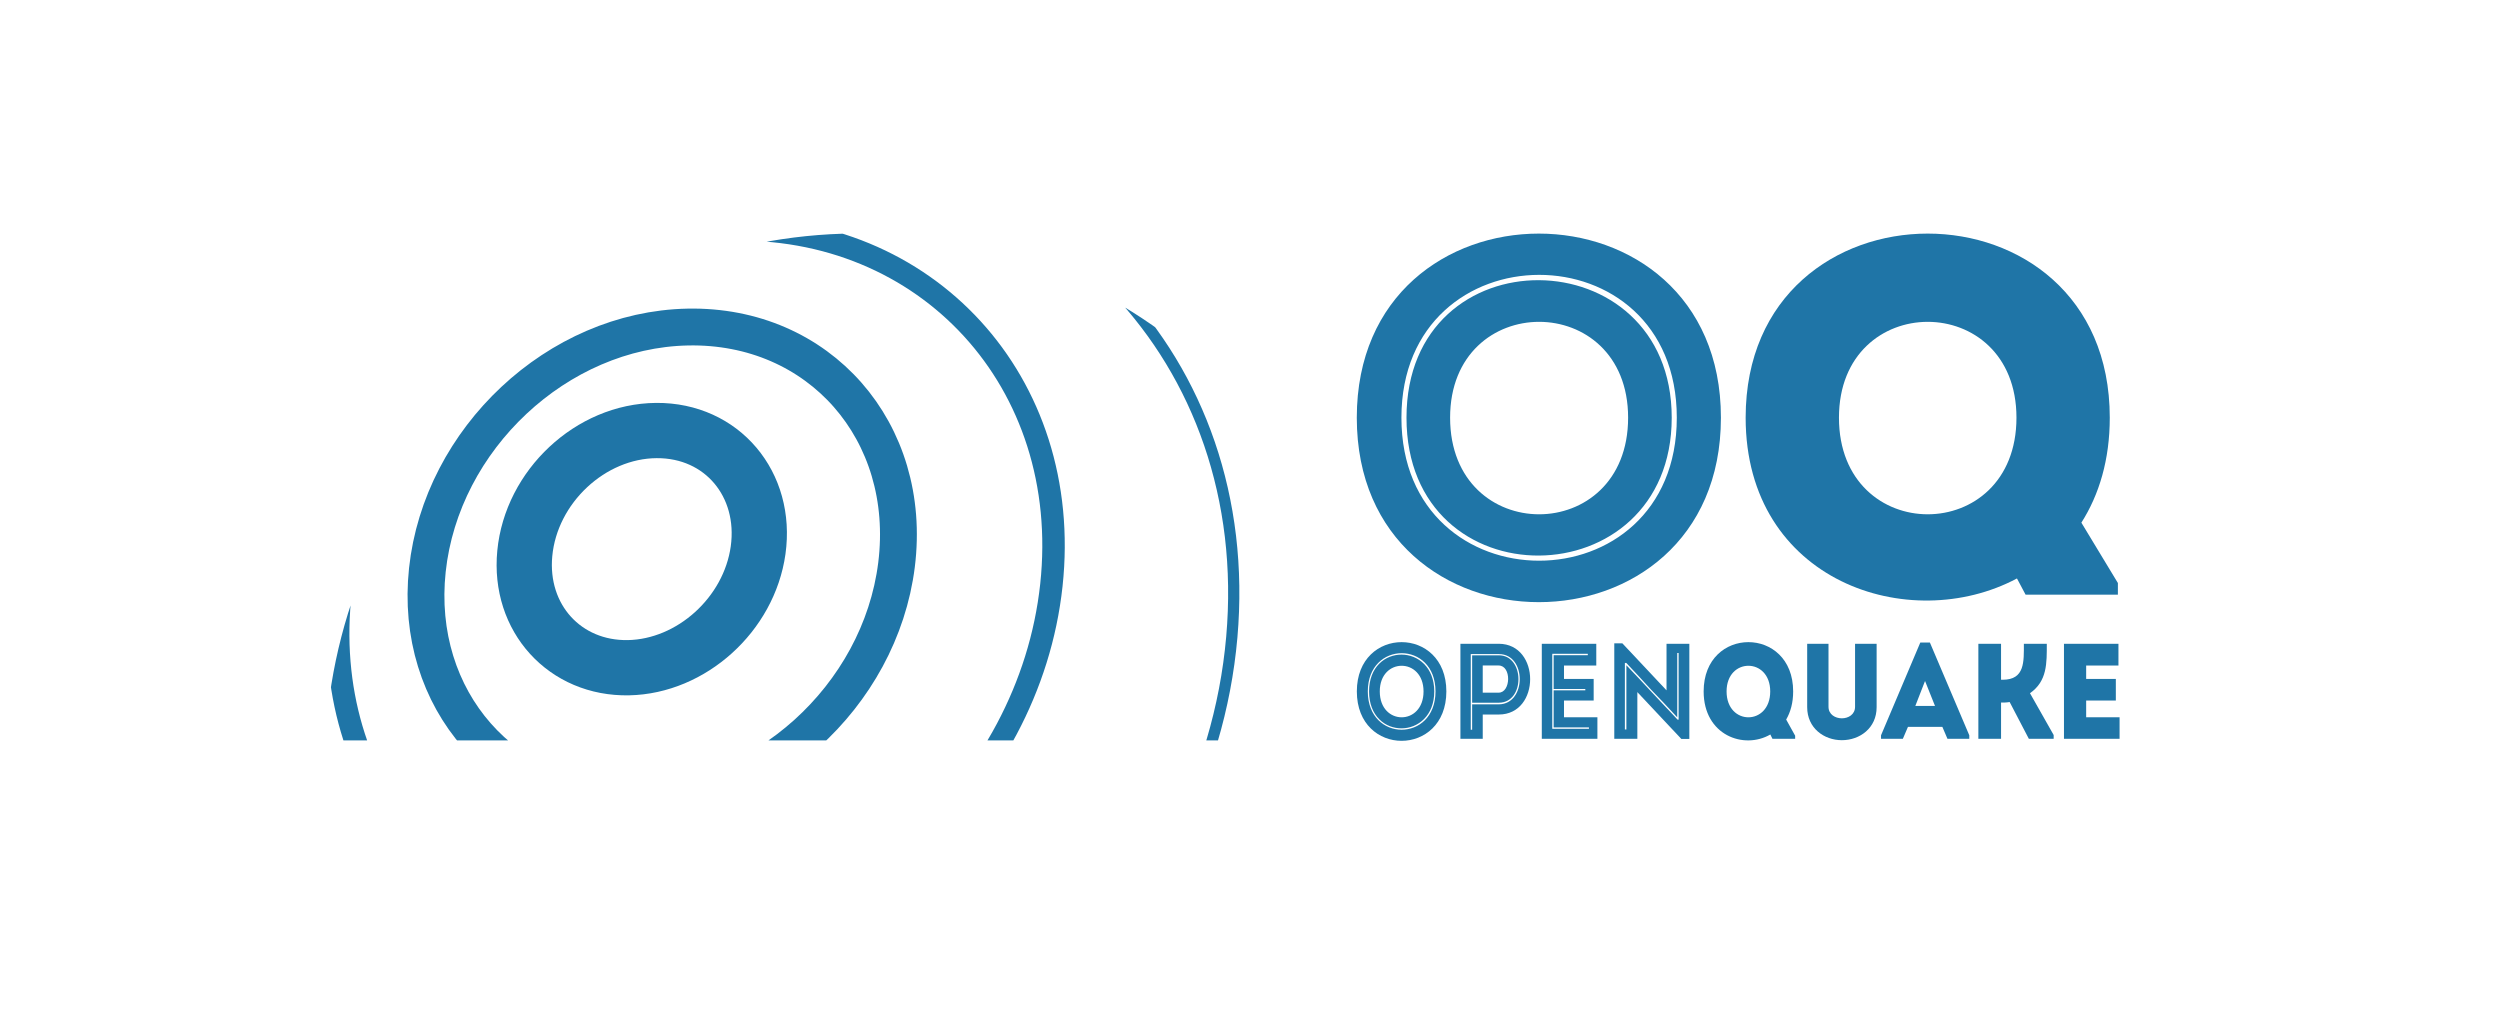 <?xml version="1.0" encoding="utf-8"?>
<!-- Generator: Adobe Illustrator 15.0.2, SVG Export Plug-In . SVG Version: 6.00 Build 0)  -->
<!DOCTYPE svg PUBLIC "-//W3C//DTD SVG 1.1//EN" "http://www.w3.org/Graphics/SVG/1.1/DTD/svg11.dtd">
<svg version="1.1" id="Layer_1" xmlns="http://www.w3.org/2000/svg" xmlns:xlink="http://www.w3.org/1999/xlink" x="0px" y="0px"
	 width="854.278px" height="351.793px" viewBox="0 0 854.278 351.793" enable-background="new 0 0 854.278 351.793"
	 xml:space="preserve">
<g>
	<g>
		<path fill="#1F75A7" d="M463.631,142.728c0-83.874,124.425-83.874,124.425,0C588.056,226.775,463.631,226.775,463.631,142.728z
			 M572.98,142.728c0-65.159-94.099-64.985-94.099,0C478.881,207.886,572.98,207.886,572.98,142.728z M480.614,142.728
			c0,63.426,90.632,62.213,90.632,0C571.247,80.688,480.614,79.475,480.614,142.728z M556.344,142.728
			c0,44.017-60.827,44.017-60.827,0C495.517,99.058,556.344,99.058,556.344,142.728z"/>
		<path fill="#1F75A7" d="M692.166,203.207l-2.946-5.546c-36.738,19.583-92.712,1.04-92.712-54.934
			c0-83.874,124.425-83.874,124.425,0c0,14.383-3.639,26.341-9.704,35.872l12.477,20.622v3.985H692.166z M689.047,142.728
			c0-43.67-60.653-43.67-60.653,0C628.394,186.744,689.047,186.744,689.047,142.728z"/>
	</g>
	<g>
		<path fill="#1F75A7" d="M463.647,236.271c0-22.459,30.588-22.459,30.588,0C494.235,258.776,463.647,258.776,463.647,236.271z
			 M490.529,236.271c0-17.447-23.133-17.4-23.133,0C467.396,253.718,490.529,253.718,490.529,236.271z M467.822,236.271
			c0,16.984,22.281,16.658,22.281,0C490.103,219.659,467.822,219.335,467.822,236.271z M486.439,236.271
			c0,11.787-14.953,11.787-14.953,0C471.486,224.577,486.439,224.577,486.439,236.271z"/>
		<path fill="#1F75A7" d="M499.041,252.466c0-10.812,0-21.623,0-32.482c4.303,0,8.733,0,13.122,0
			c14.272,0.047,14.272,24.176,0,24.176h-5.496v8.307C504.11,252.466,501.554,252.466,499.041,252.466z M512.205,223.511h-9.628
			v25.846h0.469v-8.678h9.159C521.663,240.587,521.705,223.511,512.205,223.511z M512.205,223.929c8.819,0,8.947,16.193,0,16.193
			h-9.159v-16.193H512.205z M512.12,227.409c-1.789-0.047-3.707,0-5.453,0c0,2.645,0,6.635,0,9.279h5.453
			C516.294,236.688,516.55,227.454,512.12,227.409z"/>
		<path fill="#1F75A7" d="M545.468,227.409c-4.431,0-6.646,0-11.034,0v4.594h10.139c0,2.459,0,4.918,0,7.377h-10.139
			c0,1.902,0,3.758,0,5.707c4.388,0,6.944,0,11.417,0c0,2.414,0,4.92,0,7.379c-6.987,0-12.099,0-19.001,0
			c0-10.859,0-21.717,0-32.482c6.902,0,11.631,0,18.617,0C545.468,222.397,545.468,224.903,545.468,227.409z M530.43,249.032h12.525
			v-0.465h-12.057c0-4.223,0-8.445,0-12.668h10.821v-0.463h-10.821v-11.555h11.673v-0.465H530.43
			C530.43,231.909,530.43,240.446,530.43,249.032z"/>
		<path fill="#1F75A7" d="M559.501,236.503v15.963c-2.642,0-5.283,0-7.882,0v-32.621h2.77l15.081,16.055v-15.916
			c2.599,0,5.197,0,7.796,0v32.529h-2.727L559.501,236.503z M555.241,249.263h0.512v-21.947c2.982,3.109,5.964,6.311,8.861,9.42
			c2.854,3.062,5.708,6.078,8.648,9.188h0.341V223.14h-0.468v21.994c-2.982-3.201-5.922-6.404-8.947-9.467
			c-2.769-3.062-5.624-6.125-8.478-9.141h-0.469V249.263z"/>
		<path fill="#1F75A7" d="M605.67,252.466l-0.724-1.484c-9.032,5.242-22.792,0.277-22.792-14.711c0-22.459,30.588-22.459,30.588,0
			c0,3.852-0.895,7.053-2.386,9.605l3.067,5.521v1.068H605.67z M604.903,236.271c0-11.693-14.911-11.693-14.911,0
			C589.992,248.058,604.903,248.058,604.903,236.271z"/>
		<path fill="#1F75A7" d="M633.894,241.515v-21.531c2.428,0,4.984,0,7.37,0v21.67c0,7.146-5.751,11.275-11.886,11.275
			c-6.092,0-11.843-4.129-11.843-11.275v-21.67c2.386,0,4.899,0,7.285,0v21.531c0,2.645,2.343,3.943,4.559,3.943
			S633.894,244.159,633.894,241.515z"/>
		<path fill="#1F75A7" d="M663.728,248.382h-11.758l-1.747,4.084h-7.456v-1.207l13.42-31.693h3.28l13.462,31.693v1.207h-7.456
			L663.728,248.382z M657.806,232.698l-3.323,8.537h6.731L657.806,232.698z"/>
		<path fill="#1F75A7" d="M676.027,252.466v-32.482c2.556,0,5.112,0,7.753,0v12.297h0.554c7.626,0,7.243-6.217,7.243-12.297
			c2.599,0,5.197,0,7.839,0c0,6.637,0.17,12.762-5.751,16.891l8.094,14.293v1.299h-8.478l-6.561-12.576
			c-1.022,0.186-1.959,0.186-2.939,0.186v12.391C681.139,252.466,678.583,252.466,676.027,252.466z"/>
		<path fill="#1F75A7" d="M723.899,227.409c-4.431,0-6.646,0-11.034,0v4.594h10.139c0,2.459,0,4.918,0,7.377h-10.139
			c0,1.902,0,3.758,0,5.707c4.388,0,6.944,0,11.417,0c0,2.414,0,4.92,0,7.379c-6.987,0-12.099,0-19.001,0
			c0-10.859,0-21.717,0-32.482c6.902,0,11.631,0,18.617,0C723.899,222.397,723.899,224.903,723.899,227.409z"/>
	</g>
</g>
<g>
	<defs>
		<rect id="SVGID_1_" x="104.166" y="60.002" width="341.917" height="193.002"/>
	</defs>
	<clipPath id="SVGID_2_">
		<use xlink:href="#SVGID_1_"  overflow="visible"/>
	</clipPath>
	<g clip-path="url(#SVGID_2_)">
		<defs>
			<path id="SVGID_3_" d="M467.99,253.019C468.765,362,375.433,446.898,267.539,435.96
				c-99.823-10.11-166.204-99.138-155.436-193.844c10.116-88.991,86.236-159.428,175.785-162.255
				C383.827,76.842,467.262,151.506,467.99,253.019z"/>
		</defs>
		<clipPath id="SVGID_4_">
			<use xlink:href="#SVGID_3_"  overflow="visible"/>
		</clipPath>
		<path clip-path="url(#SVGID_4_)" fill="none" stroke="#1F75A7" stroke-width="12.588" stroke-miterlimit="10" d="
			M306.353,193.002c-5.646,45.141-46.176,81.459-90.212,81.536c-43.606,0.095-74.845-35.431-70.107-79.763
			c4.792-44.782,44.451-82.116,88.954-83.019C279.947,110.848,312.039,147.398,306.353,193.002z"/>
		<path clip-path="url(#SVGID_4_)" fill="none" stroke="#1F75A7" stroke-width="18.881" stroke-miterlimit="10" d="
			M259.053,188.031c-3.077,21.98-22.819,39.715-44.297,40.135c-21.63,0.411-37.564-16.857-35.429-39.086
			c2.169-22.781,22.41-41.804,44.984-41.964C246.752,146.969,262.207,165.512,259.053,188.031z"/>
		<path clip-path="url(#SVGID_4_)" fill="none" stroke="#1F75A7" stroke-width="7.675" stroke-miterlimit="10" d="M359.269,199.948
			c-7.535,69.838-70.179,125.8-138.263,124.693c-66.253-1.099-112.378-56.126-104.594-122.665
			c7.742-66.243,66.25-121.372,132.278-123.522C316.493,76.225,366.75,130.447,359.269,199.948z"/>
		<path clip-path="url(#SVGID_4_)" fill="none" stroke="#1F75A7" stroke-width="3.837" stroke-miterlimit="10" d="M420.921,217.711
			c-8.519,97.041-95.203,174.143-189.511,170.43c-90.164-3.563-151.205-80.238-140.03-169.772
			c10.954-87.768,88.078-160.5,175.74-164.117C358.667,50.45,429.243,122.722,420.921,217.711z"/>
	</g>
</g>
</svg>
